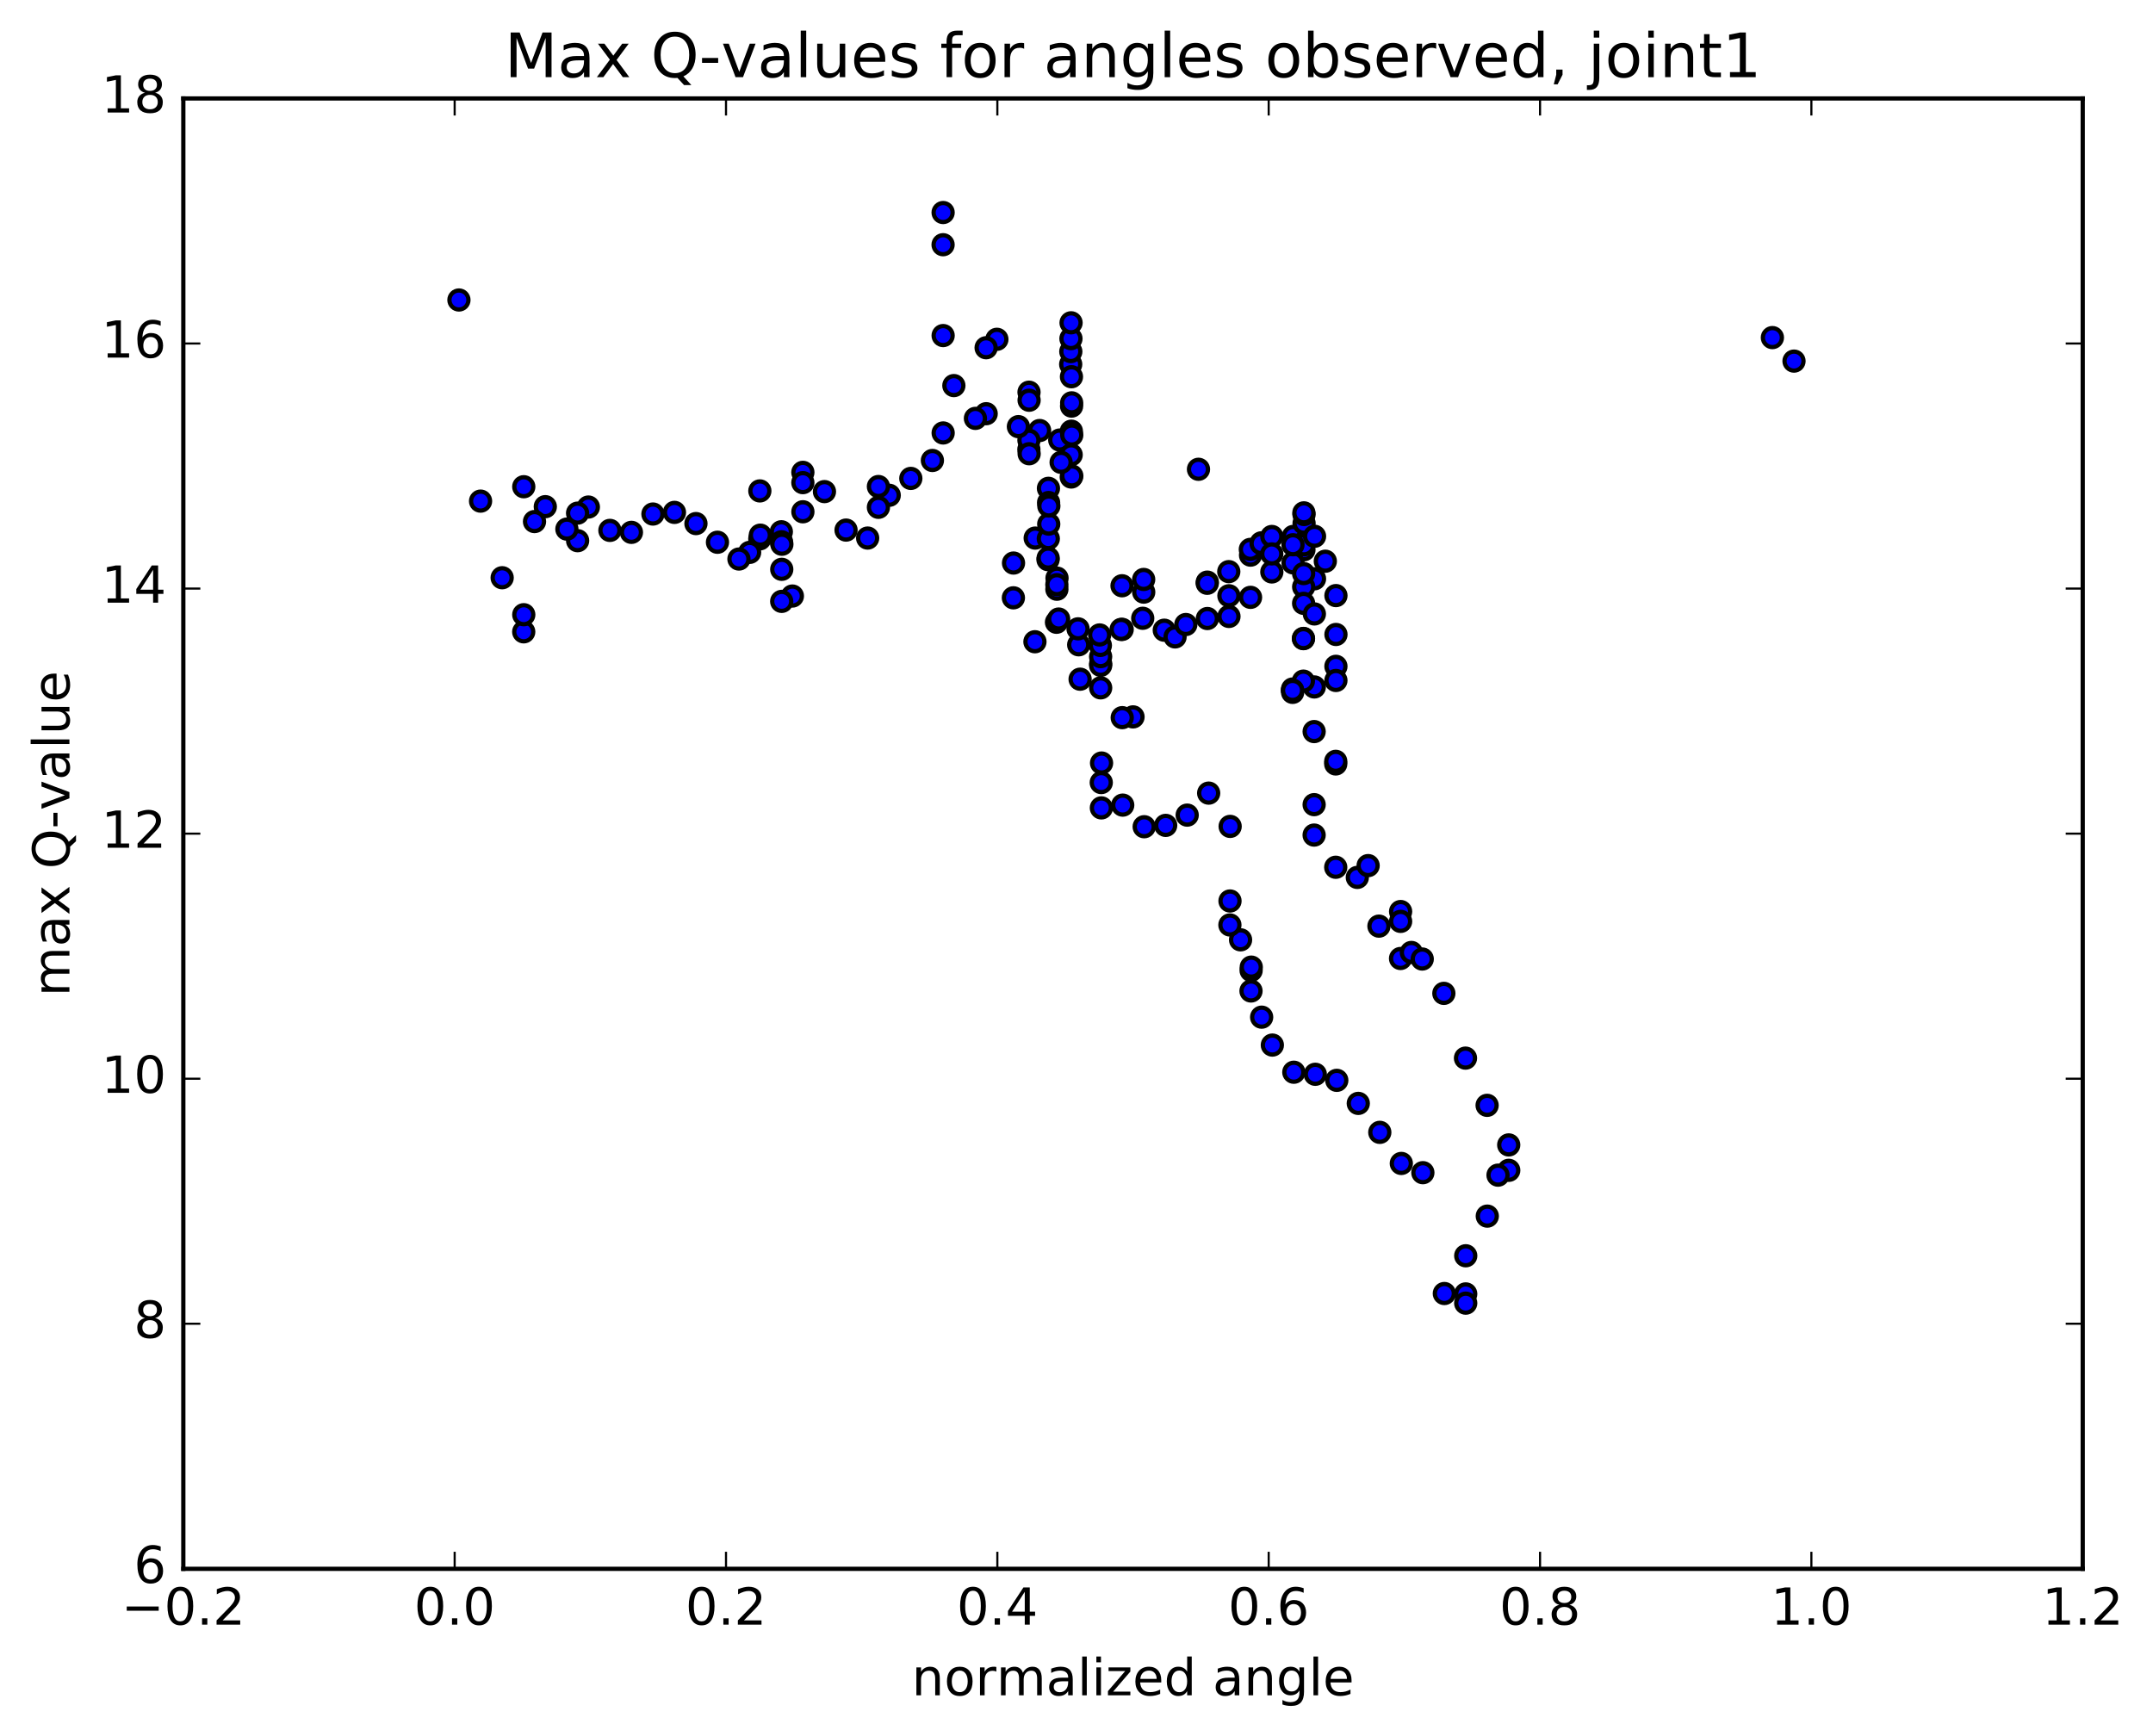 <?xml version="1.0" encoding="utf-8" standalone="no"?>
<!DOCTYPE svg PUBLIC "-//W3C//DTD SVG 1.1//EN"
  "http://www.w3.org/Graphics/SVG/1.1/DTD/svg11.dtd">
<!-- Created with matplotlib (http://matplotlib.org/) -->
<svg height="408pt" version="1.1" viewBox="0 0 506 408" width="506pt" xmlns="http://www.w3.org/2000/svg" xmlns:xlink="http://www.w3.org/1999/xlink">
 <defs>
  <style type="text/css">
*{stroke-linecap:butt;stroke-linejoin:round;stroke-miterlimit:100000;}
  </style>
 </defs>
 <g id="figure_1">
  <g id="patch_1">
   <path d="M 0 408.169 
L 506.226 408.169 
L 506.226 0 
L 0 0 
z
" style="fill:#ffffff;"/>
  </g>
  <g id="axes_1">
   <g id="patch_2">
    <path d="M 43.084 368.742 
L 489.484 368.742 
L 489.484 23.142 
L 43.084 23.142 
z
" style="fill:#ffffff;"/>
   </g>
   <g id="PathCollection_1">
    <defs>
     <path d="M 0 2.236 
C 0.593 2.236 1.162 2 1.581 1.581 
C 2 1.162 2.236 0.593 2.236 0 
C 2.236 -0.593 2 -1.162 1.581 -1.581 
C 1.162 -2 0.593 -2.236 0 -2.236 
C -0.593 -2.236 -1.162 -2 -1.581 -1.581 
C -2 -1.162 -2.236 -0.593 -2.236 0 
C -2.236 0.593 -2 1.162 -1.581 1.581 
C -1.162 2 -0.593 2.236 0 2.236 
z
" id="m14e24cdb59" style="stroke:#000000;"/>
    </defs>
    <g clip-path="url(#p45e2cc415d)">
     <use style="fill:#0000ff;stroke:#000000;" x="281.668" xlink:href="#m14e24cdb59" y="110.302"/>
     <use style="fill:#0000ff;stroke:#000000;" x="266.284" xlink:href="#m14e24cdb59" y="168.501"/>
     <use style="fill:#0000ff;stroke:#000000;" x="263.748" xlink:href="#m14e24cdb59" y="168.678"/>
     <use style="fill:#0000ff;stroke:#000000;" x="258.679" xlink:href="#m14e24cdb59" y="161.676"/>
     <use style="fill:#0000ff;stroke:#000000;" x="258.679" xlink:href="#m14e24cdb59" y="155.999"/>
     <use style="fill:#0000ff;stroke:#000000;" x="258.678" xlink:href="#m14e24cdb59" y="156.391"/>
     <use style="fill:#0000ff;stroke:#000000;" x="258.672" xlink:href="#m14e24cdb59" y="154.341"/>
     <use style="fill:#0000ff;stroke:#000000;" x="263.736" xlink:href="#m14e24cdb59" y="147.929"/>
     <use style="fill:#0000ff;stroke:#000000;" x="268.799" xlink:href="#m14e24cdb59" y="139.174"/>
     <use style="fill:#0000ff;stroke:#000000;" x="268.788" xlink:href="#m14e24cdb59" y="136.198"/>
     <use style="fill:#0000ff;stroke:#000000;" x="263.7" xlink:href="#m14e24cdb59" y="137.679"/>
     <use style="fill:#0000ff;stroke:#000000;" x="258.609" xlink:href="#m14e24cdb59" y="151.702"/>
     <use style="fill:#0000ff;stroke:#000000;" x="253.515" xlink:href="#m14e24cdb59" y="151.555"/>
     <use style="fill:#0000ff;stroke:#000000;" x="248.421" xlink:href="#m14e24cdb59" y="135.888"/>
     <use style="fill:#0000ff;stroke:#000000;" x="248.39" xlink:href="#m14e24cdb59" y="138.495"/>
     <use style="fill:#0000ff;stroke:#000000;" x="248.383" xlink:href="#m14e24cdb59" y="137.425"/>
     <use style="fill:#0000ff;stroke:#000000;" x="243.292" xlink:href="#m14e24cdb59" y="126.474"/>
     <use style="fill:#0000ff;stroke:#000000;" x="238.199" xlink:href="#m14e24cdb59" y="132.341"/>
     <use style="fill:#0000ff;stroke:#000000;" x="238.169" xlink:href="#m14e24cdb59" y="140.512"/>
     <use style="fill:#0000ff;stroke:#000000;" x="243.231" xlink:href="#m14e24cdb59" y="150.838"/>
     <use style="fill:#0000ff;stroke:#000000;" x="248.297" xlink:href="#m14e24cdb59" y="146.261"/>
     <use style="fill:#0000ff;stroke:#000000;" x="253.365" xlink:href="#m14e24cdb59" y="147.805"/>
     <use style="fill:#0000ff;stroke:#000000;" x="258.432" xlink:href="#m14e24cdb59" y="149.241"/>
     <use style="fill:#0000ff;stroke:#000000;" x="263.496" xlink:href="#m14e24cdb59" y="147.939"/>
     <use style="fill:#0000ff;stroke:#000000;" x="268.566" xlink:href="#m14e24cdb59" y="145.321"/>
     <use style="fill:#0000ff;stroke:#000000;" x="273.629" xlink:href="#m14e24cdb59" y="148.125"/>
     <use style="fill:#0000ff;stroke:#000000;" x="276.165" xlink:href="#m14e24cdb59" y="149.702"/>
     <use style="fill:#0000ff;stroke:#000000;" x="278.696" xlink:href="#m14e24cdb59" y="146.791"/>
     <use style="fill:#0000ff;stroke:#000000;" x="283.762" xlink:href="#m14e24cdb59" y="145.382"/>
     <use style="fill:#0000ff;stroke:#000000;" x="288.832" xlink:href="#m14e24cdb59" y="144.891"/>
     <use style="fill:#0000ff;stroke:#000000;" x="293.904" xlink:href="#m14e24cdb59" y="140.404"/>
     <use style="fill:#0000ff;stroke:#000000;" x="296.441" xlink:href="#m14e24cdb59" y="127.594"/>
     <use style="fill:#0000ff;stroke:#000000;" x="293.901" xlink:href="#m14e24cdb59" y="130.479"/>
     <use style="fill:#0000ff;stroke:#000000;" x="288.82" xlink:href="#m14e24cdb59" y="140.029"/>
     <use style="fill:#0000ff;stroke:#000000;" x="283.739" xlink:href="#m14e24cdb59" y="136.826"/>
     <use style="fill:#0000ff;stroke:#000000;" x="283.723" xlink:href="#m14e24cdb59" y="137.1"/>
     <use style="fill:#0000ff;stroke:#000000;" x="288.788" xlink:href="#m14e24cdb59" y="134.36"/>
     <use style="fill:#0000ff;stroke:#000000;" x="293.853" xlink:href="#m14e24cdb59" y="129.13"/>
     <use style="fill:#0000ff;stroke:#000000;" x="296.387" xlink:href="#m14e24cdb59" y="127.746"/>
     <use style="fill:#0000ff;stroke:#000000;" x="298.909" xlink:href="#m14e24cdb59" y="126.095"/>
     <use style="fill:#0000ff;stroke:#000000;" x="298.906" xlink:href="#m14e24cdb59" y="134.434"/>
     <use style="fill:#0000ff;stroke:#000000;" x="298.893" xlink:href="#m14e24cdb59" y="130.192"/>
     <use style="fill:#0000ff;stroke:#000000;" x="303.957" xlink:href="#m14e24cdb59" y="126.083"/>
     <use style="fill:#0000ff;stroke:#000000;" x="306.484" xlink:href="#m14e24cdb59" y="123.004"/>
     <use style="fill:#0000ff;stroke:#000000;" x="306.474" xlink:href="#m14e24cdb59" y="120.932"/>
     <use style="fill:#0000ff;stroke:#000000;" x="306.465" xlink:href="#m14e24cdb59" y="127.537"/>
     <use style="fill:#0000ff;stroke:#000000;" x="306.452" xlink:href="#m14e24cdb59" y="129.219"/>
     <use style="fill:#0000ff;stroke:#000000;" x="306.443" xlink:href="#m14e24cdb59" y="128.07"/>
     <use style="fill:#0000ff;stroke:#000000;" x="306.436" xlink:href="#m14e24cdb59" y="120.544"/>
     <use style="fill:#0000ff;stroke:#000000;" x="303.891" xlink:href="#m14e24cdb59" y="132.294"/>
     <use style="fill:#0000ff;stroke:#000000;" x="303.879" xlink:href="#m14e24cdb59" y="128.04"/>
     <use style="fill:#0000ff;stroke:#000000;" x="308.945" xlink:href="#m14e24cdb59" y="126.052"/>
     <use style="fill:#0000ff;stroke:#000000;" x="311.478" xlink:href="#m14e24cdb59" y="131.91"/>
     <use style="fill:#0000ff;stroke:#000000;" x="308.938" xlink:href="#m14e24cdb59" y="136.04"/>
     <use style="fill:#0000ff;stroke:#000000;" x="306.39" xlink:href="#m14e24cdb59" y="137.941"/>
     <use style="fill:#0000ff;stroke:#000000;" x="306.383" xlink:href="#m14e24cdb59" y="134.818"/>
     <use style="fill:#0000ff;stroke:#000000;" x="306.376" xlink:href="#m14e24cdb59" y="141.813"/>
     <use style="fill:#0000ff;stroke:#000000;" x="308.905" xlink:href="#m14e24cdb59" y="144.302"/>
     <use style="fill:#0000ff;stroke:#000000;" x="313.975" xlink:href="#m14e24cdb59" y="139.991"/>
     <use style="fill:#0000ff;stroke:#000000;" x="313.979" xlink:href="#m14e24cdb59" y="149.131"/>
     <use style="fill:#0000ff;stroke:#000000;" x="313.969" xlink:href="#m14e24cdb59" y="156.618"/>
     <use style="fill:#0000ff;stroke:#000000;" x="313.969" xlink:href="#m14e24cdb59" y="159.941"/>
     <use style="fill:#0000ff;stroke:#000000;" x="308.891" xlink:href="#m14e24cdb59" y="161.463"/>
     <use style="fill:#0000ff;stroke:#000000;" x="306.344" xlink:href="#m14e24cdb59" y="150.06"/>
     <use style="fill:#0000ff;stroke:#000000;" x="306.338" xlink:href="#m14e24cdb59" y="150.113"/>
     <use style="fill:#0000ff;stroke:#000000;" x="303.798" xlink:href="#m14e24cdb59" y="162.738"/>
     <use style="fill:#0000ff;stroke:#000000;" x="303.787" xlink:href="#m14e24cdb59" y="161.949"/>
     <use style="fill:#0000ff;stroke:#000000;" x="306.323" xlink:href="#m14e24cdb59" y="160.096"/>
     <use style="fill:#0000ff;stroke:#000000;" x="303.785" xlink:href="#m14e24cdb59" y="162.22"/>
     <use style="fill:#0000ff;stroke:#000000;" x="303.778" xlink:href="#m14e24cdb59" y="162.275"/>
     <use style="fill:#0000ff;stroke:#000000;" x="308.852" xlink:href="#m14e24cdb59" y="171.954"/>
     <use style="fill:#0000ff;stroke:#000000;" x="313.926" xlink:href="#m14e24cdb59" y="179.561"/>
     <use style="fill:#0000ff;stroke:#000000;" x="313.928" xlink:href="#m14e24cdb59" y="178.95"/>
     <use style="fill:#0000ff;stroke:#000000;" x="308.851" xlink:href="#m14e24cdb59" y="189.128"/>
     <use style="fill:#0000ff;stroke:#000000;" x="308.849" xlink:href="#m14e24cdb59" y="196.279"/>
     <use style="fill:#0000ff;stroke:#000000;" x="313.926" xlink:href="#m14e24cdb59" y="203.846"/>
     <use style="fill:#0000ff;stroke:#000000;" x="319" xlink:href="#m14e24cdb59" y="206.229"/>
     <use style="fill:#0000ff;stroke:#000000;" x="321.54" xlink:href="#m14e24cdb59" y="203.457"/>
     <use style="fill:#0000ff;stroke:#000000;" x="324.08" xlink:href="#m14e24cdb59" y="217.682"/>
     <use style="fill:#0000ff;stroke:#000000;" x="329.156" xlink:href="#m14e24cdb59" y="225.287"/>
     <use style="fill:#0000ff;stroke:#000000;" x="331.7" xlink:href="#m14e24cdb59" y="223.872"/>
     <use style="fill:#0000ff;stroke:#000000;" x="329.171" xlink:href="#m14e24cdb59" y="214.25"/>
     <use style="fill:#0000ff;stroke:#000000;" x="329.175" xlink:href="#m14e24cdb59" y="216.564"/>
     <use style="fill:#0000ff;stroke:#000000;" x="334.257" xlink:href="#m14e24cdb59" y="225.414"/>
     <use style="fill:#0000ff;stroke:#000000;" x="339.336" xlink:href="#m14e24cdb59" y="233.485"/>
     <use style="fill:#0000ff;stroke:#000000;" x="344.42" xlink:href="#m14e24cdb59" y="248.706"/>
     <use style="fill:#0000ff;stroke:#000000;" x="349.502" xlink:href="#m14e24cdb59" y="259.804"/>
     <use style="fill:#0000ff;stroke:#000000;" x="354.58" xlink:href="#m14e24cdb59" y="269.106"/>
     <use style="fill:#0000ff;stroke:#000000;" x="354.587" xlink:href="#m14e24cdb59" y="275.078"/>
     <use style="fill:#0000ff;stroke:#000000;" x="352.066" xlink:href="#m14e24cdb59" y="276.212"/>
     <use style="fill:#0000ff;stroke:#000000;" x="349.543" xlink:href="#m14e24cdb59" y="285.842"/>
     <use style="fill:#0000ff;stroke:#000000;" x="344.479" xlink:href="#m14e24cdb59" y="295.162"/>
     <use style="fill:#0000ff;stroke:#000000;" x="344.473" xlink:href="#m14e24cdb59" y="304.129"/>
     <use style="fill:#0000ff;stroke:#000000;" x="344.473" xlink:href="#m14e24cdb59" y="306.299"/>
     <use style="fill:#0000ff;stroke:#000000;" x="339.451" xlink:href="#m14e24cdb59" y="304.034"/>
     <use style="fill:#0000ff;stroke:#000000;" x="334.404" xlink:href="#m14e24cdb59" y="275.632"/>
     <use style="fill:#0000ff;stroke:#000000;" x="329.34" xlink:href="#m14e24cdb59" y="273.461"/>
     <use style="fill:#0000ff;stroke:#000000;" x="324.281" xlink:href="#m14e24cdb59" y="266.152"/>
     <use style="fill:#0000ff;stroke:#000000;" x="319.226" xlink:href="#m14e24cdb59" y="259.348"/>
     <use style="fill:#0000ff;stroke:#000000;" x="314.173" xlink:href="#m14e24cdb59" y="253.927"/>
     <use style="fill:#0000ff;stroke:#000000;" x="309.124" xlink:href="#m14e24cdb59" y="252.505"/>
     <use style="fill:#0000ff;stroke:#000000;" x="304.075" xlink:href="#m14e24cdb59" y="252.022"/>
     <use style="fill:#0000ff;stroke:#000000;" x="299.029" xlink:href="#m14e24cdb59" y="245.639"/>
     <use style="fill:#0000ff;stroke:#000000;" x="296.514" xlink:href="#m14e24cdb59" y="239.078"/>
     <use style="fill:#0000ff;stroke:#000000;" x="294.011" xlink:href="#m14e24cdb59" y="232.924"/>
     <use style="fill:#0000ff;stroke:#000000;" x="294.037" xlink:href="#m14e24cdb59" y="228.099"/>
     <use style="fill:#0000ff;stroke:#000000;" x="294.073" xlink:href="#m14e24cdb59" y="227.317"/>
     <use style="fill:#0000ff;stroke:#000000;" x="291.559" xlink:href="#m14e24cdb59" y="220.901"/>
     <use style="fill:#0000ff;stroke:#000000;" x="289.053" xlink:href="#m14e24cdb59" y="217.406"/>
     <use style="fill:#0000ff;stroke:#000000;" x="289.075" xlink:href="#m14e24cdb59" y="211.772"/>
     <use style="fill:#0000ff;stroke:#000000;" x="289.112" xlink:href="#m14e24cdb59" y="194.24"/>
     <use style="fill:#0000ff;stroke:#000000;" x="284.062" xlink:href="#m14e24cdb59" y="186.419"/>
     <use style="fill:#0000ff;stroke:#000000;" x="279.015" xlink:href="#m14e24cdb59" y="191.588"/>
     <use style="fill:#0000ff;stroke:#000000;" x="273.959" xlink:href="#m14e24cdb59" y="194.003"/>
     <use style="fill:#0000ff;stroke:#000000;" x="268.91" xlink:href="#m14e24cdb59" y="194.317"/>
     <use style="fill:#0000ff;stroke:#000000;" x="263.864" xlink:href="#m14e24cdb59" y="189.239"/>
     <use style="fill:#0000ff;stroke:#000000;" x="258.819" xlink:href="#m14e24cdb59" y="183.939"/>
     <use style="fill:#0000ff;stroke:#000000;" x="258.845" xlink:href="#m14e24cdb59" y="189.89"/>
     <use style="fill:#0000ff;stroke:#000000;" x="258.887" xlink:href="#m14e24cdb59" y="179.347"/>
     <use style="fill:#0000ff;stroke:#000000;" x="253.848" xlink:href="#m14e24cdb59" y="159.641"/>
     <use style="fill:#0000ff;stroke:#000000;" x="248.81" xlink:href="#m14e24cdb59" y="145.504"/>
     <use style="fill:#0000ff;stroke:#000000;" x="246.303" xlink:href="#m14e24cdb59" y="131.544"/>
     <use style="fill:#0000ff;stroke:#000000;" x="246.339" xlink:href="#m14e24cdb59" y="131.178"/>
     <use style="fill:#0000ff;stroke:#000000;" x="246.373" xlink:href="#m14e24cdb59" y="126.609"/>
     <use style="fill:#0000ff;stroke:#000000;" x="246.407" xlink:href="#m14e24cdb59" y="114.777"/>
     <use style="fill:#0000ff;stroke:#000000;" x="246.443" xlink:href="#m14e24cdb59" y="118.118"/>
     <use style="fill:#0000ff;stroke:#000000;" x="246.473" xlink:href="#m14e24cdb59" y="123.186"/>
     <use style="fill:#0000ff;stroke:#000000;" x="246.5" xlink:href="#m14e24cdb59" y="118.93"/>
     <use style="fill:#0000ff;stroke:#000000;" x="249.058" xlink:href="#m14e24cdb59" y="103.425"/>
     <use style="fill:#0000ff;stroke:#000000;" x="251.634" xlink:href="#m14e24cdb59" y="85.624"/>
     <use style="fill:#0000ff;stroke:#000000;" x="251.663" xlink:href="#m14e24cdb59" y="82.632"/>
     <use style="fill:#0000ff;stroke:#000000;" x="251.695" xlink:href="#m14e24cdb59" y="79.591"/>
     <use style="fill:#0000ff;stroke:#000000;" x="251.722" xlink:href="#m14e24cdb59" y="75.873"/>
     <use style="fill:#0000ff;stroke:#000000;" x="251.747" xlink:href="#m14e24cdb59" y="106.897"/>
     <use style="fill:#0000ff;stroke:#000000;" x="251.765" xlink:href="#m14e24cdb59" y="112.118"/>
     <use style="fill:#0000ff;stroke:#000000;" x="251.79" xlink:href="#m14e24cdb59" y="101.35"/>
     <use style="fill:#0000ff;stroke:#000000;" x="251.815" xlink:href="#m14e24cdb59" y="88.55"/>
     <use style="fill:#0000ff;stroke:#000000;" x="251.841" xlink:href="#m14e24cdb59" y="95.449"/>
     <use style="fill:#0000ff;stroke:#000000;" x="251.861" xlink:href="#m14e24cdb59" y="94.688"/>
     <use style="fill:#0000ff;stroke:#000000;" x="251.884" xlink:href="#m14e24cdb59" y="102.251"/>
     <use style="fill:#0000ff;stroke:#000000;" x="251.901" xlink:href="#m14e24cdb59" y="111.868"/>
     <use style="fill:#0000ff;stroke:#000000;" x="249.385" xlink:href="#m14e24cdb59" y="108.672"/>
     <use style="fill:#0000ff;stroke:#000000;" x="244.332" xlink:href="#m14e24cdb59" y="101.192"/>
     <use style="fill:#0000ff;stroke:#000000;" x="241.809" xlink:href="#m14e24cdb59" y="105.633"/>
     <use style="fill:#0000ff;stroke:#000000;" x="241.822" xlink:href="#m14e24cdb59" y="103.477"/>
     <use style="fill:#0000ff;stroke:#000000;" x="241.84" xlink:href="#m14e24cdb59" y="92.185"/>
     <use style="fill:#0000ff;stroke:#000000;" x="241.86" xlink:href="#m14e24cdb59" y="94.07"/>
     <use style="fill:#0000ff;stroke:#000000;" x="241.871" xlink:href="#m14e24cdb59" y="106.649"/>
     <use style="fill:#0000ff;stroke:#000000;" x="239.345" xlink:href="#m14e24cdb59" y="100.279"/>
     <use style="fill:#0000ff;stroke:#000000;" x="234.288" xlink:href="#m14e24cdb59" y="79.751"/>
     <use style="fill:#0000ff;stroke:#000000;" x="231.759" xlink:href="#m14e24cdb59" y="81.733"/>
     <use style="fill:#0000ff;stroke:#000000;" x="231.77" xlink:href="#m14e24cdb59" y="97.239"/>
     <use style="fill:#0000ff;stroke:#000000;" x="229.244" xlink:href="#m14e24cdb59" y="98.337"/>
     <use style="fill:#0000ff;stroke:#000000;" x="224.179" xlink:href="#m14e24cdb59" y="90.63"/>
     <use style="fill:#0000ff;stroke:#000000;" x="221.644" xlink:href="#m14e24cdb59" y="57.519"/>
     <use style="fill:#0000ff;stroke:#000000;" x="221.653" xlink:href="#m14e24cdb59" y="49.954"/>
     <use style="fill:#0000ff;stroke:#000000;" x="221.658" xlink:href="#m14e24cdb59" y="78.874"/>
     <use style="fill:#0000ff;stroke:#000000;" x="221.662" xlink:href="#m14e24cdb59" y="101.765"/>
     <use style="fill:#0000ff;stroke:#000000;" x="219.134" xlink:href="#m14e24cdb59" y="108.231"/>
     <use style="fill:#0000ff;stroke:#000000;" x="214.061" xlink:href="#m14e24cdb59" y="112.447"/>
     <use style="fill:#0000ff;stroke:#000000;" x="208.988" xlink:href="#m14e24cdb59" y="116.413"/>
     <use style="fill:#0000ff;stroke:#000000;" x="206.448" xlink:href="#m14e24cdb59" y="114.356"/>
     <use style="fill:#0000ff;stroke:#000000;" x="206.448" xlink:href="#m14e24cdb59" y="119.241"/>
     <use style="fill:#0000ff;stroke:#000000;" x="203.915" xlink:href="#m14e24cdb59" y="126.468"/>
     <use style="fill:#0000ff;stroke:#000000;" x="198.84" xlink:href="#m14e24cdb59" y="124.593"/>
     <use style="fill:#0000ff;stroke:#000000;" x="193.765" xlink:href="#m14e24cdb59" y="115.549"/>
     <use style="fill:#0000ff;stroke:#000000;" x="188.691" xlink:href="#m14e24cdb59" y="111.023"/>
     <use style="fill:#0000ff;stroke:#000000;" x="188.689" xlink:href="#m14e24cdb59" y="113.442"/>
     <use style="fill:#0000ff;stroke:#000000;" x="188.696" xlink:href="#m14e24cdb59" y="120.29"/>
     <use style="fill:#0000ff;stroke:#000000;" x="183.631" xlink:href="#m14e24cdb59" y="124.988"/>
     <use style="fill:#0000ff;stroke:#000000;" x="178.569" xlink:href="#m14e24cdb59" y="126.654"/>
     <use style="fill:#0000ff;stroke:#000000;" x="178.58" xlink:href="#m14e24cdb59" y="115.386"/>
     <use style="fill:#0000ff;stroke:#000000;" x="183.668" xlink:href="#m14e24cdb59" y="127.345"/>
     <use style="fill:#0000ff;stroke:#000000;" x="186.226" xlink:href="#m14e24cdb59" y="140.096"/>
     <use style="fill:#0000ff;stroke:#000000;" x="183.717" xlink:href="#m14e24cdb59" y="141.351"/>
     <use style="fill:#0000ff;stroke:#000000;" x="183.728" xlink:href="#m14e24cdb59" y="133.816"/>
     <use style="fill:#0000ff;stroke:#000000;" x="183.757" xlink:href="#m14e24cdb59" y="127.92"/>
     <use style="fill:#0000ff;stroke:#000000;" x="178.698" xlink:href="#m14e24cdb59" y="125.786"/>
     <use style="fill:#0000ff;stroke:#000000;" x="176.179" xlink:href="#m14e24cdb59" y="129.832"/>
     <use style="fill:#0000ff;stroke:#000000;" x="173.669" xlink:href="#m14e24cdb59" y="131.397"/>
     <use style="fill:#0000ff;stroke:#000000;" x="168.62" xlink:href="#m14e24cdb59" y="127.453"/>
     <use style="fill:#0000ff;stroke:#000000;" x="163.563" xlink:href="#m14e24cdb59" y="123.065"/>
     <use style="fill:#0000ff;stroke:#000000;" x="158.51" xlink:href="#m14e24cdb59" y="120.434"/>
     <use style="fill:#0000ff;stroke:#000000;" x="153.455" xlink:href="#m14e24cdb59" y="120.821"/>
     <use style="fill:#0000ff;stroke:#000000;" x="148.399" xlink:href="#m14e24cdb59" y="125.126"/>
     <use style="fill:#0000ff;stroke:#000000;" x="143.341" xlink:href="#m14e24cdb59" y="124.665"/>
     <use style="fill:#0000ff;stroke:#000000;" x="138.279" xlink:href="#m14e24cdb59" y="119.178"/>
     <use style="fill:#0000ff;stroke:#000000;" x="135.744" xlink:href="#m14e24cdb59" y="120.61"/>
     <use style="fill:#0000ff;stroke:#000000;" x="135.753" xlink:href="#m14e24cdb59" y="127.084"/>
     <use style="fill:#0000ff;stroke:#000000;" x="133.231" xlink:href="#m14e24cdb59" y="124.362"/>
     <use style="fill:#0000ff;stroke:#000000;" x="128.158" xlink:href="#m14e24cdb59" y="119.089"/>
     <use style="fill:#0000ff;stroke:#000000;" x="125.621" xlink:href="#m14e24cdb59" y="122.591"/>
     <use style="fill:#0000ff;stroke:#000000;" x="123.097" xlink:href="#m14e24cdb59" y="114.402"/>
     <use style="fill:#0000ff;stroke:#000000;" x="123.087" xlink:href="#m14e24cdb59" y="148.508"/>
     <use style="fill:#0000ff;stroke:#000000;" x="123.098" xlink:href="#m14e24cdb59" y="144.483"/>
     <use style="fill:#0000ff;stroke:#000000;" x="118.02" xlink:href="#m14e24cdb59" y="135.792"/>
     <use style="fill:#0000ff;stroke:#000000;" x="112.942" xlink:href="#m14e24cdb59" y="117.785"/>
     <use style="fill:#0000ff;stroke:#000000;" x="107.859" xlink:href="#m14e24cdb59" y="70.512"/>
     <use style="fill:#0000ff;stroke:#000000;" x="421.63" xlink:href="#m14e24cdb59" y="84.876"/>
     <use style="fill:#0000ff;stroke:#000000;" x="416.548" xlink:href="#m14e24cdb59" y="79.349"/>
    </g>
   </g>
   <g id="patch_3">
    <path d="M 489.484 368.742 
L 489.484 23.142 
" style="fill:none;stroke:#000000;stroke-linecap:square;stroke-linejoin:miter;"/>
   </g>
   <g id="patch_4">
    <path d="M 43.084 368.742 
L 43.084 23.142 
" style="fill:none;stroke:#000000;stroke-linecap:square;stroke-linejoin:miter;"/>
   </g>
   <g id="patch_5">
    <path d="M 43.084 368.742 
L 489.484 368.742 
" style="fill:none;stroke:#000000;stroke-linecap:square;stroke-linejoin:miter;"/>
   </g>
   <g id="patch_6">
    <path d="M 43.084 23.142 
L 489.484 23.142 
" style="fill:none;stroke:#000000;stroke-linecap:square;stroke-linejoin:miter;"/>
   </g>
   <g id="matplotlib.axis_1">
    <g id="xtick_1">
     <g id="line2d_1">
      <defs>
       <path d="M 0 0 
L 0 -4 
" id="me8134f5c9a" style="stroke:#000000;stroke-width:0.5;"/>
      </defs>
      <g>
       <use style="stroke:#000000;stroke-width:0.5;" x="43.084" xlink:href="#me8134f5c9a" y="368.742"/>
      </g>
     </g>
     <g id="line2d_2">
      <defs>
       <path d="M 0 0 
L 0 4 
" id="mf7ccc883fe" style="stroke:#000000;stroke-width:0.5;"/>
      </defs>
      <g>
       <use style="stroke:#000000;stroke-width:0.5;" x="43.084" xlink:href="#mf7ccc883fe" y="23.142"/>
      </g>
     </g>
     <g id="text_1">
      <!-- −0.2 -->
      <defs>
       <path d="M 10.594 35.5 
L 73.188 35.5 
L 73.188 27.203 
L 10.594 27.203 
z
" id="BitstreamVeraSans-Roman-2212"/>
       <path d="M 10.688 12.406 
L 21 12.406 
L 21 0 
L 10.688 0 
z
" id="BitstreamVeraSans-Roman-2e"/>
       <path d="M 31.781 66.406 
Q 24.172 66.406 20.328 58.906 
Q 16.5 51.422 16.5 36.375 
Q 16.5 21.391 20.328 13.891 
Q 24.172 6.391 31.781 6.391 
Q 39.453 6.391 43.281 13.891 
Q 47.125 21.391 47.125 36.375 
Q 47.125 51.422 43.281 58.906 
Q 39.453 66.406 31.781 66.406 
M 31.781 74.219 
Q 44.047 74.219 50.516 64.516 
Q 56.984 54.828 56.984 36.375 
Q 56.984 17.969 50.516 8.266 
Q 44.047 -1.422 31.781 -1.422 
Q 19.531 -1.422 13.062 8.266 
Q 6.594 17.969 6.594 36.375 
Q 6.594 54.828 13.062 64.516 
Q 19.531 74.219 31.781 74.219 
" id="BitstreamVeraSans-Roman-30"/>
       <path d="M 19.188 8.297 
L 53.609 8.297 
L 53.609 0 
L 7.328 0 
L 7.328 8.297 
Q 12.938 14.109 22.625 23.891 
Q 32.328 33.688 34.812 36.531 
Q 39.547 41.844 41.422 45.531 
Q 43.312 49.219 43.312 52.781 
Q 43.312 58.594 39.234 62.25 
Q 35.156 65.922 28.609 65.922 
Q 23.969 65.922 18.812 64.312 
Q 13.672 62.703 7.812 59.422 
L 7.812 69.391 
Q 13.766 71.781 18.938 73 
Q 24.125 74.219 28.422 74.219 
Q 39.75 74.219 46.484 68.547 
Q 53.219 62.891 53.219 53.422 
Q 53.219 48.922 51.531 44.891 
Q 49.859 40.875 45.406 35.406 
Q 44.188 33.984 37.641 27.219 
Q 31.109 20.453 19.188 8.297 
" id="BitstreamVeraSans-Roman-32"/>
      </defs>
      <g transform="translate(28.514 381.86)scale(0.12 -0.12)">
       <use xlink:href="#BitstreamVeraSans-Roman-2212"/>
       <use x="83.789" xlink:href="#BitstreamVeraSans-Roman-30"/>
       <use x="147.412" xlink:href="#BitstreamVeraSans-Roman-2e"/>
       <use x="179.199" xlink:href="#BitstreamVeraSans-Roman-32"/>
      </g>
     </g>
    </g>
    <g id="xtick_2">
     <g id="line2d_3">
      <g>
       <use style="stroke:#000000;stroke-width:0.5;" x="106.855" xlink:href="#me8134f5c9a" y="368.742"/>
      </g>
     </g>
     <g id="line2d_4">
      <g>
       <use style="stroke:#000000;stroke-width:0.5;" x="106.855" xlink:href="#mf7ccc883fe" y="23.142"/>
      </g>
     </g>
     <g id="text_2">
      <!-- 0.0 -->
      <g transform="translate(97.313 381.86)scale(0.12 -0.12)">
       <use xlink:href="#BitstreamVeraSans-Roman-30"/>
       <use x="63.623" xlink:href="#BitstreamVeraSans-Roman-2e"/>
       <use x="95.41" xlink:href="#BitstreamVeraSans-Roman-30"/>
      </g>
     </g>
    </g>
    <g id="xtick_3">
     <g id="line2d_5">
      <g>
       <use style="stroke:#000000;stroke-width:0.5;" x="170.627" xlink:href="#me8134f5c9a" y="368.742"/>
      </g>
     </g>
     <g id="line2d_6">
      <g>
       <use style="stroke:#000000;stroke-width:0.5;" x="170.627" xlink:href="#mf7ccc883fe" y="23.142"/>
      </g>
     </g>
     <g id="text_3">
      <!-- 0.2 -->
      <g transform="translate(161.085 381.86)scale(0.12 -0.12)">
       <use xlink:href="#BitstreamVeraSans-Roman-30"/>
       <use x="63.623" xlink:href="#BitstreamVeraSans-Roman-2e"/>
       <use x="95.41" xlink:href="#BitstreamVeraSans-Roman-32"/>
      </g>
     </g>
    </g>
    <g id="xtick_4">
     <g id="line2d_7">
      <g>
       <use style="stroke:#000000;stroke-width:0.5;" x="234.398" xlink:href="#me8134f5c9a" y="368.742"/>
      </g>
     </g>
     <g id="line2d_8">
      <g>
       <use style="stroke:#000000;stroke-width:0.5;" x="234.398" xlink:href="#mf7ccc883fe" y="23.142"/>
      </g>
     </g>
     <g id="text_4">
      <!-- 0.4 -->
      <defs>
       <path d="M 37.797 64.312 
L 12.891 25.391 
L 37.797 25.391 
z
M 35.203 72.906 
L 47.609 72.906 
L 47.609 25.391 
L 58.016 25.391 
L 58.016 17.188 
L 47.609 17.188 
L 47.609 0 
L 37.797 0 
L 37.797 17.188 
L 4.891 17.188 
L 4.891 26.703 
z
" id="BitstreamVeraSans-Roman-34"/>
      </defs>
      <g transform="translate(224.856 381.86)scale(0.12 -0.12)">
       <use xlink:href="#BitstreamVeraSans-Roman-30"/>
       <use x="63.623" xlink:href="#BitstreamVeraSans-Roman-2e"/>
       <use x="95.41" xlink:href="#BitstreamVeraSans-Roman-34"/>
      </g>
     </g>
    </g>
    <g id="xtick_5">
     <g id="line2d_9">
      <g>
       <use style="stroke:#000000;stroke-width:0.5;" x="298.169" xlink:href="#me8134f5c9a" y="368.742"/>
      </g>
     </g>
     <g id="line2d_10">
      <g>
       <use style="stroke:#000000;stroke-width:0.5;" x="298.169" xlink:href="#mf7ccc883fe" y="23.142"/>
      </g>
     </g>
     <g id="text_5">
      <!-- 0.6 -->
      <defs>
       <path d="M 33.016 40.375 
Q 26.375 40.375 22.484 35.828 
Q 18.609 31.297 18.609 23.391 
Q 18.609 15.531 22.484 10.953 
Q 26.375 6.391 33.016 6.391 
Q 39.656 6.391 43.531 10.953 
Q 47.406 15.531 47.406 23.391 
Q 47.406 31.297 43.531 35.828 
Q 39.656 40.375 33.016 40.375 
M 52.594 71.297 
L 52.594 62.312 
Q 48.875 64.062 45.094 64.984 
Q 41.312 65.922 37.594 65.922 
Q 27.828 65.922 22.672 59.328 
Q 17.531 52.734 16.797 39.406 
Q 19.672 43.656 24.016 45.922 
Q 28.375 48.188 33.594 48.188 
Q 44.578 48.188 50.953 41.516 
Q 57.328 34.859 57.328 23.391 
Q 57.328 12.156 50.688 5.359 
Q 44.047 -1.422 33.016 -1.422 
Q 20.359 -1.422 13.672 8.266 
Q 6.984 17.969 6.984 36.375 
Q 6.984 53.656 15.188 63.938 
Q 23.391 74.219 37.203 74.219 
Q 40.922 74.219 44.703 73.484 
Q 48.484 72.75 52.594 71.297 
" id="BitstreamVeraSans-Roman-36"/>
      </defs>
      <g transform="translate(288.628 381.86)scale(0.12 -0.12)">
       <use xlink:href="#BitstreamVeraSans-Roman-30"/>
       <use x="63.623" xlink:href="#BitstreamVeraSans-Roman-2e"/>
       <use x="95.41" xlink:href="#BitstreamVeraSans-Roman-36"/>
      </g>
     </g>
    </g>
    <g id="xtick_6">
     <g id="line2d_11">
      <g>
       <use style="stroke:#000000;stroke-width:0.5;" x="361.941" xlink:href="#me8134f5c9a" y="368.742"/>
      </g>
     </g>
     <g id="line2d_12">
      <g>
       <use style="stroke:#000000;stroke-width:0.5;" x="361.941" xlink:href="#mf7ccc883fe" y="23.142"/>
      </g>
     </g>
     <g id="text_6">
      <!-- 0.8 -->
      <defs>
       <path d="M 31.781 34.625 
Q 24.75 34.625 20.719 30.859 
Q 16.703 27.094 16.703 20.516 
Q 16.703 13.922 20.719 10.156 
Q 24.75 6.391 31.781 6.391 
Q 38.812 6.391 42.859 10.172 
Q 46.922 13.969 46.922 20.516 
Q 46.922 27.094 42.891 30.859 
Q 38.875 34.625 31.781 34.625 
M 21.922 38.812 
Q 15.578 40.375 12.031 44.719 
Q 8.5 49.078 8.5 55.328 
Q 8.5 64.062 14.719 69.141 
Q 20.953 74.219 31.781 74.219 
Q 42.672 74.219 48.875 69.141 
Q 55.078 64.062 55.078 55.328 
Q 55.078 49.078 51.531 44.719 
Q 48 40.375 41.703 38.812 
Q 48.828 37.156 52.797 32.312 
Q 56.781 27.484 56.781 20.516 
Q 56.781 9.906 50.312 4.234 
Q 43.844 -1.422 31.781 -1.422 
Q 19.734 -1.422 13.25 4.234 
Q 6.781 9.906 6.781 20.516 
Q 6.781 27.484 10.781 32.312 
Q 14.797 37.156 21.922 38.812 
M 18.312 54.391 
Q 18.312 48.734 21.844 45.562 
Q 25.391 42.391 31.781 42.391 
Q 38.141 42.391 41.719 45.562 
Q 45.312 48.734 45.312 54.391 
Q 45.312 60.062 41.719 63.234 
Q 38.141 66.406 31.781 66.406 
Q 25.391 66.406 21.844 63.234 
Q 18.312 60.062 18.312 54.391 
" id="BitstreamVeraSans-Roman-38"/>
      </defs>
      <g transform="translate(352.399 381.86)scale(0.12 -0.12)">
       <use xlink:href="#BitstreamVeraSans-Roman-30"/>
       <use x="63.623" xlink:href="#BitstreamVeraSans-Roman-2e"/>
       <use x="95.41" xlink:href="#BitstreamVeraSans-Roman-38"/>
      </g>
     </g>
    </g>
    <g id="xtick_7">
     <g id="line2d_13">
      <g>
       <use style="stroke:#000000;stroke-width:0.5;" x="425.712" xlink:href="#me8134f5c9a" y="368.742"/>
      </g>
     </g>
     <g id="line2d_14">
      <g>
       <use style="stroke:#000000;stroke-width:0.5;" x="425.712" xlink:href="#mf7ccc883fe" y="23.142"/>
      </g>
     </g>
     <g id="text_7">
      <!-- 1.0 -->
      <defs>
       <path d="M 12.406 8.297 
L 28.516 8.297 
L 28.516 63.922 
L 10.984 60.406 
L 10.984 69.391 
L 28.422 72.906 
L 38.281 72.906 
L 38.281 8.297 
L 54.391 8.297 
L 54.391 0 
L 12.406 0 
z
" id="BitstreamVeraSans-Roman-31"/>
      </defs>
      <g transform="translate(416.17 381.86)scale(0.12 -0.12)">
       <use xlink:href="#BitstreamVeraSans-Roman-31"/>
       <use x="63.623" xlink:href="#BitstreamVeraSans-Roman-2e"/>
       <use x="95.41" xlink:href="#BitstreamVeraSans-Roman-30"/>
      </g>
     </g>
    </g>
    <g id="xtick_8">
     <g id="line2d_15">
      <g>
       <use style="stroke:#000000;stroke-width:0.5;" x="489.484" xlink:href="#me8134f5c9a" y="368.742"/>
      </g>
     </g>
     <g id="line2d_16">
      <g>
       <use style="stroke:#000000;stroke-width:0.5;" x="489.484" xlink:href="#mf7ccc883fe" y="23.142"/>
      </g>
     </g>
     <g id="text_8">
      <!-- 1.2 -->
      <g transform="translate(479.942 381.86)scale(0.12 -0.12)">
       <use xlink:href="#BitstreamVeraSans-Roman-31"/>
       <use x="63.623" xlink:href="#BitstreamVeraSans-Roman-2e"/>
       <use x="95.41" xlink:href="#BitstreamVeraSans-Roman-32"/>
      </g>
     </g>
    </g>
    <g id="text_9">
     <!-- normalized angle -->
     <defs>
      <path d="M 45.406 46.391 
L 45.406 75.984 
L 54.391 75.984 
L 54.391 0 
L 45.406 0 
L 45.406 8.203 
Q 42.578 3.328 38.25 0.953 
Q 33.938 -1.422 27.875 -1.422 
Q 17.969 -1.422 11.734 6.484 
Q 5.516 14.406 5.516 27.297 
Q 5.516 40.188 11.734 48.094 
Q 17.969 56 27.875 56 
Q 33.938 56 38.25 53.625 
Q 42.578 51.266 45.406 46.391 
M 14.797 27.297 
Q 14.797 17.391 18.875 11.75 
Q 22.953 6.109 30.078 6.109 
Q 37.203 6.109 41.297 11.75 
Q 45.406 17.391 45.406 27.297 
Q 45.406 37.203 41.297 42.844 
Q 37.203 48.484 30.078 48.484 
Q 22.953 48.484 18.875 42.844 
Q 14.797 37.203 14.797 27.297 
" id="BitstreamVeraSans-Roman-64"/>
      <path id="BitstreamVeraSans-Roman-20"/>
      <path d="M 52 44.188 
Q 55.375 50.25 60.062 53.125 
Q 64.75 56 71.094 56 
Q 79.641 56 84.281 50.016 
Q 88.922 44.047 88.922 33.016 
L 88.922 0 
L 79.891 0 
L 79.891 32.719 
Q 79.891 40.578 77.094 44.375 
Q 74.312 48.188 68.609 48.188 
Q 61.625 48.188 57.562 43.547 
Q 53.516 38.922 53.516 30.906 
L 53.516 0 
L 44.484 0 
L 44.484 32.719 
Q 44.484 40.625 41.703 44.406 
Q 38.922 48.188 33.109 48.188 
Q 26.219 48.188 22.156 43.531 
Q 18.109 38.875 18.109 30.906 
L 18.109 0 
L 9.078 0 
L 9.078 54.688 
L 18.109 54.688 
L 18.109 46.188 
Q 21.188 51.219 25.484 53.609 
Q 29.781 56 35.688 56 
Q 41.656 56 45.828 52.969 
Q 50 49.953 52 44.188 
" id="BitstreamVeraSans-Roman-6d"/>
      <path d="M 56.203 29.594 
L 56.203 25.203 
L 14.891 25.203 
Q 15.484 15.922 20.484 11.062 
Q 25.484 6.203 34.422 6.203 
Q 39.594 6.203 44.453 7.469 
Q 49.312 8.734 54.109 11.281 
L 54.109 2.781 
Q 49.266 0.734 44.188 -0.344 
Q 39.109 -1.422 33.891 -1.422 
Q 20.797 -1.422 13.156 6.188 
Q 5.516 13.812 5.516 26.812 
Q 5.516 40.234 12.766 48.109 
Q 20.016 56 32.328 56 
Q 43.359 56 49.781 48.891 
Q 56.203 41.797 56.203 29.594 
M 47.219 32.234 
Q 47.125 39.594 43.094 43.984 
Q 39.062 48.391 32.422 48.391 
Q 24.906 48.391 20.391 44.141 
Q 15.875 39.891 15.188 32.172 
z
" id="BitstreamVeraSans-Roman-65"/>
      <path d="M 5.516 54.688 
L 48.188 54.688 
L 48.188 46.484 
L 14.406 7.172 
L 48.188 7.172 
L 48.188 0 
L 4.297 0 
L 4.297 8.203 
L 38.094 47.516 
L 5.516 47.516 
z
" id="BitstreamVeraSans-Roman-7a"/>
      <path d="M 45.406 27.984 
Q 45.406 37.75 41.375 43.109 
Q 37.359 48.484 30.078 48.484 
Q 22.859 48.484 18.828 43.109 
Q 14.797 37.75 14.797 27.984 
Q 14.797 18.266 18.828 12.891 
Q 22.859 7.516 30.078 7.516 
Q 37.359 7.516 41.375 12.891 
Q 45.406 18.266 45.406 27.984 
M 54.391 6.781 
Q 54.391 -7.172 48.188 -13.984 
Q 42 -20.797 29.203 -20.797 
Q 24.469 -20.797 20.266 -20.094 
Q 16.062 -19.391 12.109 -17.922 
L 12.109 -9.188 
Q 16.062 -11.328 19.922 -12.344 
Q 23.781 -13.375 27.781 -13.375 
Q 36.625 -13.375 41.016 -8.766 
Q 45.406 -4.156 45.406 5.172 
L 45.406 9.625 
Q 42.625 4.781 38.281 2.391 
Q 33.938 0 27.875 0 
Q 17.828 0 11.672 7.656 
Q 5.516 15.328 5.516 27.984 
Q 5.516 40.672 11.672 48.328 
Q 17.828 56 27.875 56 
Q 33.938 56 38.281 53.609 
Q 42.625 51.219 45.406 46.391 
L 45.406 54.688 
L 54.391 54.688 
z
" id="BitstreamVeraSans-Roman-67"/>
      <path d="M 34.281 27.484 
Q 23.391 27.484 19.188 25 
Q 14.984 22.516 14.984 16.5 
Q 14.984 11.719 18.141 8.906 
Q 21.297 6.109 26.703 6.109 
Q 34.188 6.109 38.703 11.406 
Q 43.219 16.703 43.219 25.484 
L 43.219 27.484 
z
M 52.203 31.203 
L 52.203 0 
L 43.219 0 
L 43.219 8.297 
Q 40.141 3.328 35.547 0.953 
Q 30.953 -1.422 24.312 -1.422 
Q 15.922 -1.422 10.953 3.297 
Q 6 8.016 6 15.922 
Q 6 25.141 12.172 29.828 
Q 18.359 34.516 30.609 34.516 
L 43.219 34.516 
L 43.219 35.406 
Q 43.219 41.609 39.141 45 
Q 35.062 48.391 27.688 48.391 
Q 23 48.391 18.547 47.266 
Q 14.109 46.141 10.016 43.891 
L 10.016 52.203 
Q 14.938 54.109 19.578 55.047 
Q 24.219 56 28.609 56 
Q 40.484 56 46.344 49.844 
Q 52.203 43.703 52.203 31.203 
" id="BitstreamVeraSans-Roman-61"/>
      <path d="M 54.891 33.016 
L 54.891 0 
L 45.906 0 
L 45.906 32.719 
Q 45.906 40.484 42.875 44.328 
Q 39.844 48.188 33.797 48.188 
Q 26.516 48.188 22.312 43.547 
Q 18.109 38.922 18.109 30.906 
L 18.109 0 
L 9.078 0 
L 9.078 54.688 
L 18.109 54.688 
L 18.109 46.188 
Q 21.344 51.125 25.703 53.562 
Q 30.078 56 35.797 56 
Q 45.219 56 50.047 50.172 
Q 54.891 44.344 54.891 33.016 
" id="BitstreamVeraSans-Roman-6e"/>
      <path d="M 30.609 48.391 
Q 23.391 48.391 19.188 42.75 
Q 14.984 37.109 14.984 27.297 
Q 14.984 17.484 19.156 11.844 
Q 23.344 6.203 30.609 6.203 
Q 37.797 6.203 41.984 11.859 
Q 46.188 17.531 46.188 27.297 
Q 46.188 37.016 41.984 42.703 
Q 37.797 48.391 30.609 48.391 
M 30.609 56 
Q 42.328 56 49.016 48.375 
Q 55.719 40.766 55.719 27.297 
Q 55.719 13.875 49.016 6.219 
Q 42.328 -1.422 30.609 -1.422 
Q 18.844 -1.422 12.172 6.219 
Q 5.516 13.875 5.516 27.297 
Q 5.516 40.766 12.172 48.375 
Q 18.844 56 30.609 56 
" id="BitstreamVeraSans-Roman-6f"/>
      <path d="M 9.422 75.984 
L 18.406 75.984 
L 18.406 0 
L 9.422 0 
z
" id="BitstreamVeraSans-Roman-6c"/>
      <path d="M 9.422 54.688 
L 18.406 54.688 
L 18.406 0 
L 9.422 0 
z
M 9.422 75.984 
L 18.406 75.984 
L 18.406 64.594 
L 9.422 64.594 
z
" id="BitstreamVeraSans-Roman-69"/>
      <path d="M 41.109 46.297 
Q 39.594 47.172 37.812 47.578 
Q 36.031 48 33.891 48 
Q 26.266 48 22.188 43.047 
Q 18.109 38.094 18.109 28.812 
L 18.109 0 
L 9.078 0 
L 9.078 54.688 
L 18.109 54.688 
L 18.109 46.188 
Q 20.953 51.172 25.484 53.578 
Q 30.031 56 36.531 56 
Q 37.453 56 38.578 55.875 
Q 39.703 55.766 41.062 55.516 
z
" id="BitstreamVeraSans-Roman-72"/>
     </defs>
     <g transform="translate(214.285 398.474)scale(0.12 -0.12)">
      <use xlink:href="#BitstreamVeraSans-Roman-6e"/>
      <use x="63.379" xlink:href="#BitstreamVeraSans-Roman-6f"/>
      <use x="124.561" xlink:href="#BitstreamVeraSans-Roman-72"/>
      <use x="165.658" xlink:href="#BitstreamVeraSans-Roman-6d"/>
      <use x="263.07" xlink:href="#BitstreamVeraSans-Roman-61"/>
      <use x="324.35" xlink:href="#BitstreamVeraSans-Roman-6c"/>
      <use x="352.133" xlink:href="#BitstreamVeraSans-Roman-69"/>
      <use x="379.916" xlink:href="#BitstreamVeraSans-Roman-7a"/>
      <use x="432.406" xlink:href="#BitstreamVeraSans-Roman-65"/>
      <use x="493.93" xlink:href="#BitstreamVeraSans-Roman-64"/>
      <use x="557.406" xlink:href="#BitstreamVeraSans-Roman-20"/>
      <use x="589.193" xlink:href="#BitstreamVeraSans-Roman-61"/>
      <use x="650.473" xlink:href="#BitstreamVeraSans-Roman-6e"/>
      <use x="713.852" xlink:href="#BitstreamVeraSans-Roman-67"/>
      <use x="777.328" xlink:href="#BitstreamVeraSans-Roman-6c"/>
      <use x="805.111" xlink:href="#BitstreamVeraSans-Roman-65"/>
     </g>
    </g>
   </g>
   <g id="matplotlib.axis_2">
    <g id="ytick_1">
     <g id="line2d_17">
      <defs>
       <path d="M 0 0 
L 4 0 
" id="m86d69b24bf" style="stroke:#000000;stroke-width:0.5;"/>
      </defs>
      <g>
       <use style="stroke:#000000;stroke-width:0.5;" x="43.084" xlink:href="#m86d69b24bf" y="368.742"/>
      </g>
     </g>
     <g id="line2d_18">
      <defs>
       <path d="M 0 0 
L -4 0 
" id="m86a0e36952" style="stroke:#000000;stroke-width:0.5;"/>
      </defs>
      <g>
       <use style="stroke:#000000;stroke-width:0.5;" x="489.484" xlink:href="#m86a0e36952" y="368.742"/>
      </g>
     </g>
     <g id="text_10">
      <!-- 6 -->
      <g transform="translate(31.449 372.053)scale(0.12 -0.12)">
       <use xlink:href="#BitstreamVeraSans-Roman-36"/>
      </g>
     </g>
    </g>
    <g id="ytick_2">
     <g id="line2d_19">
      <g>
       <use style="stroke:#000000;stroke-width:0.5;" x="43.084" xlink:href="#m86d69b24bf" y="311.142"/>
      </g>
     </g>
     <g id="line2d_20">
      <g>
       <use style="stroke:#000000;stroke-width:0.5;" x="489.484" xlink:href="#m86a0e36952" y="311.142"/>
      </g>
     </g>
     <g id="text_11">
      <!-- 8 -->
      <g transform="translate(31.449 314.453)scale(0.12 -0.12)">
       <use xlink:href="#BitstreamVeraSans-Roman-38"/>
      </g>
     </g>
    </g>
    <g id="ytick_3">
     <g id="line2d_21">
      <g>
       <use style="stroke:#000000;stroke-width:0.5;" x="43.084" xlink:href="#m86d69b24bf" y="253.542"/>
      </g>
     </g>
     <g id="line2d_22">
      <g>
       <use style="stroke:#000000;stroke-width:0.5;" x="489.484" xlink:href="#m86a0e36952" y="253.542"/>
      </g>
     </g>
     <g id="text_12">
      <!-- 10 -->
      <g transform="translate(23.814 256.853)scale(0.12 -0.12)">
       <use xlink:href="#BitstreamVeraSans-Roman-31"/>
       <use x="63.623" xlink:href="#BitstreamVeraSans-Roman-30"/>
      </g>
     </g>
    </g>
    <g id="ytick_4">
     <g id="line2d_23">
      <g>
       <use style="stroke:#000000;stroke-width:0.5;" x="43.084" xlink:href="#m86d69b24bf" y="195.942"/>
      </g>
     </g>
     <g id="line2d_24">
      <g>
       <use style="stroke:#000000;stroke-width:0.5;" x="489.484" xlink:href="#m86a0e36952" y="195.942"/>
      </g>
     </g>
     <g id="text_13">
      <!-- 12 -->
      <g transform="translate(23.814 199.253)scale(0.12 -0.12)">
       <use xlink:href="#BitstreamVeraSans-Roman-31"/>
       <use x="63.623" xlink:href="#BitstreamVeraSans-Roman-32"/>
      </g>
     </g>
    </g>
    <g id="ytick_5">
     <g id="line2d_25">
      <g>
       <use style="stroke:#000000;stroke-width:0.5;" x="43.084" xlink:href="#m86d69b24bf" y="138.342"/>
      </g>
     </g>
     <g id="line2d_26">
      <g>
       <use style="stroke:#000000;stroke-width:0.5;" x="489.484" xlink:href="#m86a0e36952" y="138.342"/>
      </g>
     </g>
     <g id="text_14">
      <!-- 14 -->
      <g transform="translate(23.814 141.653)scale(0.12 -0.12)">
       <use xlink:href="#BitstreamVeraSans-Roman-31"/>
       <use x="63.623" xlink:href="#BitstreamVeraSans-Roman-34"/>
      </g>
     </g>
    </g>
    <g id="ytick_6">
     <g id="line2d_27">
      <g>
       <use style="stroke:#000000;stroke-width:0.5;" x="43.084" xlink:href="#m86d69b24bf" y="80.742"/>
      </g>
     </g>
     <g id="line2d_28">
      <g>
       <use style="stroke:#000000;stroke-width:0.5;" x="489.484" xlink:href="#m86a0e36952" y="80.742"/>
      </g>
     </g>
     <g id="text_15">
      <!-- 16 -->
      <g transform="translate(23.814 84.053)scale(0.12 -0.12)">
       <use xlink:href="#BitstreamVeraSans-Roman-31"/>
       <use x="63.623" xlink:href="#BitstreamVeraSans-Roman-36"/>
      </g>
     </g>
    </g>
    <g id="ytick_7">
     <g id="line2d_29">
      <g>
       <use style="stroke:#000000;stroke-width:0.5;" x="43.084" xlink:href="#m86d69b24bf" y="23.142"/>
      </g>
     </g>
     <g id="line2d_30">
      <g>
       <use style="stroke:#000000;stroke-width:0.5;" x="489.484" xlink:href="#m86a0e36952" y="23.142"/>
      </g>
     </g>
     <g id="text_16">
      <!-- 18 -->
      <g transform="translate(23.814 26.453)scale(0.12 -0.12)">
       <use xlink:href="#BitstreamVeraSans-Roman-31"/>
       <use x="63.623" xlink:href="#BitstreamVeraSans-Roman-38"/>
      </g>
     </g>
    </g>
    <g id="text_17">
     <!-- max Q-value -->
     <defs>
      <path d="M 2.984 54.688 
L 12.5 54.688 
L 29.594 8.797 
L 46.688 54.688 
L 56.203 54.688 
L 35.688 0 
L 23.484 0 
z
" id="BitstreamVeraSans-Roman-76"/>
      <path d="M 4.891 31.391 
L 31.203 31.391 
L 31.203 23.391 
L 4.891 23.391 
z
" id="BitstreamVeraSans-Roman-2d"/>
      <path d="M 39.406 66.219 
Q 28.656 66.219 22.328 58.203 
Q 16.016 50.203 16.016 36.375 
Q 16.016 22.609 22.328 14.594 
Q 28.656 6.594 39.406 6.594 
Q 50.141 6.594 56.422 14.594 
Q 62.703 22.609 62.703 36.375 
Q 62.703 50.203 56.422 58.203 
Q 50.141 66.219 39.406 66.219 
M 53.219 1.312 
L 66.219 -12.891 
L 54.297 -12.891 
L 43.5 -1.219 
Q 41.891 -1.312 41.031 -1.359 
Q 40.188 -1.422 39.406 -1.422 
Q 24.031 -1.422 14.812 8.859 
Q 5.609 19.141 5.609 36.375 
Q 5.609 53.656 14.812 63.938 
Q 24.031 74.219 39.406 74.219 
Q 54.734 74.219 63.906 63.938 
Q 73.094 53.656 73.094 36.375 
Q 73.094 23.688 67.984 14.641 
Q 62.891 5.609 53.219 1.312 
" id="BitstreamVeraSans-Roman-51"/>
      <path d="M 8.5 21.578 
L 8.5 54.688 
L 17.484 54.688 
L 17.484 21.922 
Q 17.484 14.156 20.5 10.266 
Q 23.531 6.391 29.594 6.391 
Q 36.859 6.391 41.078 11.031 
Q 45.312 15.672 45.312 23.688 
L 45.312 54.688 
L 54.297 54.688 
L 54.297 0 
L 45.312 0 
L 45.312 8.406 
Q 42.047 3.422 37.719 1 
Q 33.406 -1.422 27.688 -1.422 
Q 18.266 -1.422 13.375 4.438 
Q 8.5 10.297 8.5 21.578 
" id="BitstreamVeraSans-Roman-75"/>
      <path d="M 54.891 54.688 
L 35.109 28.078 
L 55.906 0 
L 45.312 0 
L 29.391 21.484 
L 13.484 0 
L 2.875 0 
L 24.125 28.609 
L 4.688 54.688 
L 15.281 54.688 
L 29.781 35.203 
L 44.281 54.688 
z
" id="BitstreamVeraSans-Roman-78"/>
     </defs>
     <g transform="translate(16.318 234.198)rotate(-90.0)scale(0.12 -0.12)">
      <use xlink:href="#BitstreamVeraSans-Roman-6d"/>
      <use x="97.412" xlink:href="#BitstreamVeraSans-Roman-61"/>
      <use x="158.691" xlink:href="#BitstreamVeraSans-Roman-78"/>
      <use x="217.871" xlink:href="#BitstreamVeraSans-Roman-20"/>
      <use x="249.658" xlink:href="#BitstreamVeraSans-Roman-51"/>
      <use x="328.4" xlink:href="#BitstreamVeraSans-Roman-2d"/>
      <use x="364.453" xlink:href="#BitstreamVeraSans-Roman-76"/>
      <use x="423.633" xlink:href="#BitstreamVeraSans-Roman-61"/>
      <use x="484.912" xlink:href="#BitstreamVeraSans-Roman-6c"/>
      <use x="512.695" xlink:href="#BitstreamVeraSans-Roman-75"/>
      <use x="576.074" xlink:href="#BitstreamVeraSans-Roman-65"/>
     </g>
    </g>
   </g>
   <g id="text_18">
    <!-- Max Q-values for angles observed, joint1 -->
    <defs>
     <path d="M 9.812 72.906 
L 24.516 72.906 
L 43.109 23.297 
L 61.812 72.906 
L 76.516 72.906 
L 76.516 0 
L 66.891 0 
L 66.891 64.016 
L 48.094 14.016 
L 38.188 14.016 
L 19.391 64.016 
L 19.391 0 
L 9.812 0 
z
" id="BitstreamVeraSans-Roman-4d"/>
     <path d="M 48.688 27.297 
Q 48.688 37.203 44.609 42.844 
Q 40.531 48.484 33.406 48.484 
Q 26.266 48.484 22.188 42.844 
Q 18.109 37.203 18.109 27.297 
Q 18.109 17.391 22.188 11.75 
Q 26.266 6.109 33.406 6.109 
Q 40.531 6.109 44.609 11.75 
Q 48.688 17.391 48.688 27.297 
M 18.109 46.391 
Q 20.953 51.266 25.266 53.625 
Q 29.594 56 35.594 56 
Q 45.562 56 51.781 48.094 
Q 58.016 40.188 58.016 27.297 
Q 58.016 14.406 51.781 6.484 
Q 45.562 -1.422 35.594 -1.422 
Q 29.594 -1.422 25.266 0.953 
Q 20.953 3.328 18.109 8.203 
L 18.109 0 
L 9.078 0 
L 9.078 75.984 
L 18.109 75.984 
z
" id="BitstreamVeraSans-Roman-62"/>
     <path d="M 18.312 70.219 
L 18.312 54.688 
L 36.812 54.688 
L 36.812 47.703 
L 18.312 47.703 
L 18.312 18.016 
Q 18.312 11.328 20.141 9.422 
Q 21.969 7.516 27.594 7.516 
L 36.812 7.516 
L 36.812 0 
L 27.594 0 
Q 17.188 0 13.234 3.875 
Q 9.281 7.766 9.281 18.016 
L 9.281 47.703 
L 2.688 47.703 
L 2.688 54.688 
L 9.281 54.688 
L 9.281 70.219 
z
" id="BitstreamVeraSans-Roman-74"/>
     <path d="M 37.109 75.984 
L 37.109 68.5 
L 28.516 68.5 
Q 23.688 68.5 21.797 66.547 
Q 19.922 64.594 19.922 59.516 
L 19.922 54.688 
L 34.719 54.688 
L 34.719 47.703 
L 19.922 47.703 
L 19.922 0 
L 10.891 0 
L 10.891 47.703 
L 2.297 47.703 
L 2.297 54.688 
L 10.891 54.688 
L 10.891 58.5 
Q 10.891 67.625 15.141 71.797 
Q 19.391 75.984 28.609 75.984 
z
" id="BitstreamVeraSans-Roman-66"/>
     <path d="M 11.719 12.406 
L 22.016 12.406 
L 22.016 4 
L 14.016 -11.625 
L 7.719 -11.625 
L 11.719 4 
z
" id="BitstreamVeraSans-Roman-2c"/>
     <path d="M 9.422 54.688 
L 18.406 54.688 
L 18.406 -0.984 
Q 18.406 -11.422 14.422 -16.109 
Q 10.453 -20.797 1.609 -20.797 
L -1.812 -20.797 
L -1.812 -13.188 
L 0.594 -13.188 
Q 5.719 -13.188 7.562 -10.812 
Q 9.422 -8.453 9.422 -0.984 
z
M 9.422 75.984 
L 18.406 75.984 
L 18.406 64.594 
L 9.422 64.594 
z
" id="BitstreamVeraSans-Roman-6a"/>
     <path d="M 44.281 53.078 
L 44.281 44.578 
Q 40.484 46.531 36.375 47.5 
Q 32.281 48.484 27.875 48.484 
Q 21.188 48.484 17.844 46.438 
Q 14.5 44.391 14.5 40.281 
Q 14.5 37.156 16.891 35.375 
Q 19.281 33.594 26.516 31.984 
L 29.594 31.297 
Q 39.156 29.25 43.188 25.516 
Q 47.219 21.781 47.219 15.094 
Q 47.219 7.469 41.188 3.016 
Q 35.156 -1.422 24.609 -1.422 
Q 20.219 -1.422 15.453 -0.562 
Q 10.688 0.297 5.422 2 
L 5.422 11.281 
Q 10.406 8.688 15.234 7.391 
Q 20.062 6.109 24.812 6.109 
Q 31.156 6.109 34.562 8.281 
Q 37.984 10.453 37.984 14.406 
Q 37.984 18.062 35.516 20.016 
Q 33.062 21.969 24.703 23.781 
L 21.578 24.516 
Q 13.234 26.266 9.516 29.906 
Q 5.812 33.547 5.812 39.891 
Q 5.812 47.609 11.281 51.797 
Q 16.75 56 26.812 56 
Q 31.781 56 36.172 55.266 
Q 40.578 54.547 44.281 53.078 
" id="BitstreamVeraSans-Roman-73"/>
    </defs>
    <g transform="translate(118.605 18.142)scale(0.144 -0.144)">
     <use xlink:href="#BitstreamVeraSans-Roman-4d"/>
     <use x="86.279" xlink:href="#BitstreamVeraSans-Roman-61"/>
     <use x="147.559" xlink:href="#BitstreamVeraSans-Roman-78"/>
     <use x="206.738" xlink:href="#BitstreamVeraSans-Roman-20"/>
     <use x="238.525" xlink:href="#BitstreamVeraSans-Roman-51"/>
     <use x="317.268" xlink:href="#BitstreamVeraSans-Roman-2d"/>
     <use x="353.32" xlink:href="#BitstreamVeraSans-Roman-76"/>
     <use x="412.5" xlink:href="#BitstreamVeraSans-Roman-61"/>
     <use x="473.779" xlink:href="#BitstreamVeraSans-Roman-6c"/>
     <use x="501.562" xlink:href="#BitstreamVeraSans-Roman-75"/>
     <use x="564.941" xlink:href="#BitstreamVeraSans-Roman-65"/>
     <use x="626.465" xlink:href="#BitstreamVeraSans-Roman-73"/>
     <use x="678.564" xlink:href="#BitstreamVeraSans-Roman-20"/>
     <use x="710.352" xlink:href="#BitstreamVeraSans-Roman-66"/>
     <use x="745.557" xlink:href="#BitstreamVeraSans-Roman-6f"/>
     <use x="806.738" xlink:href="#BitstreamVeraSans-Roman-72"/>
     <use x="847.852" xlink:href="#BitstreamVeraSans-Roman-20"/>
     <use x="879.639" xlink:href="#BitstreamVeraSans-Roman-61"/>
     <use x="940.918" xlink:href="#BitstreamVeraSans-Roman-6e"/>
     <use x="1004.297" xlink:href="#BitstreamVeraSans-Roman-67"/>
     <use x="1067.773" xlink:href="#BitstreamVeraSans-Roman-6c"/>
     <use x="1095.557" xlink:href="#BitstreamVeraSans-Roman-65"/>
     <use x="1157.08" xlink:href="#BitstreamVeraSans-Roman-73"/>
     <use x="1209.18" xlink:href="#BitstreamVeraSans-Roman-20"/>
     <use x="1240.967" xlink:href="#BitstreamVeraSans-Roman-6f"/>
     <use x="1302.148" xlink:href="#BitstreamVeraSans-Roman-62"/>
     <use x="1365.625" xlink:href="#BitstreamVeraSans-Roman-73"/>
     <use x="1417.725" xlink:href="#BitstreamVeraSans-Roman-65"/>
     <use x="1479.248" xlink:href="#BitstreamVeraSans-Roman-72"/>
     <use x="1520.361" xlink:href="#BitstreamVeraSans-Roman-76"/>
     <use x="1579.541" xlink:href="#BitstreamVeraSans-Roman-65"/>
     <use x="1641.064" xlink:href="#BitstreamVeraSans-Roman-64"/>
     <use x="1704.541" xlink:href="#BitstreamVeraSans-Roman-2c"/>
     <use x="1736.328" xlink:href="#BitstreamVeraSans-Roman-20"/>
     <use x="1768.115" xlink:href="#BitstreamVeraSans-Roman-6a"/>
     <use x="1795.898" xlink:href="#BitstreamVeraSans-Roman-6f"/>
     <use x="1857.08" xlink:href="#BitstreamVeraSans-Roman-69"/>
     <use x="1884.863" xlink:href="#BitstreamVeraSans-Roman-6e"/>
     <use x="1948.242" xlink:href="#BitstreamVeraSans-Roman-74"/>
     <use x="1987.451" xlink:href="#BitstreamVeraSans-Roman-31"/>
    </g>
   </g>
  </g>
 </g>
 <defs>
  <clipPath id="p45e2cc415d">
   <rect height="345.6" width="446.4" x="43.084" y="23.142"/>
  </clipPath>
 </defs>
</svg>
